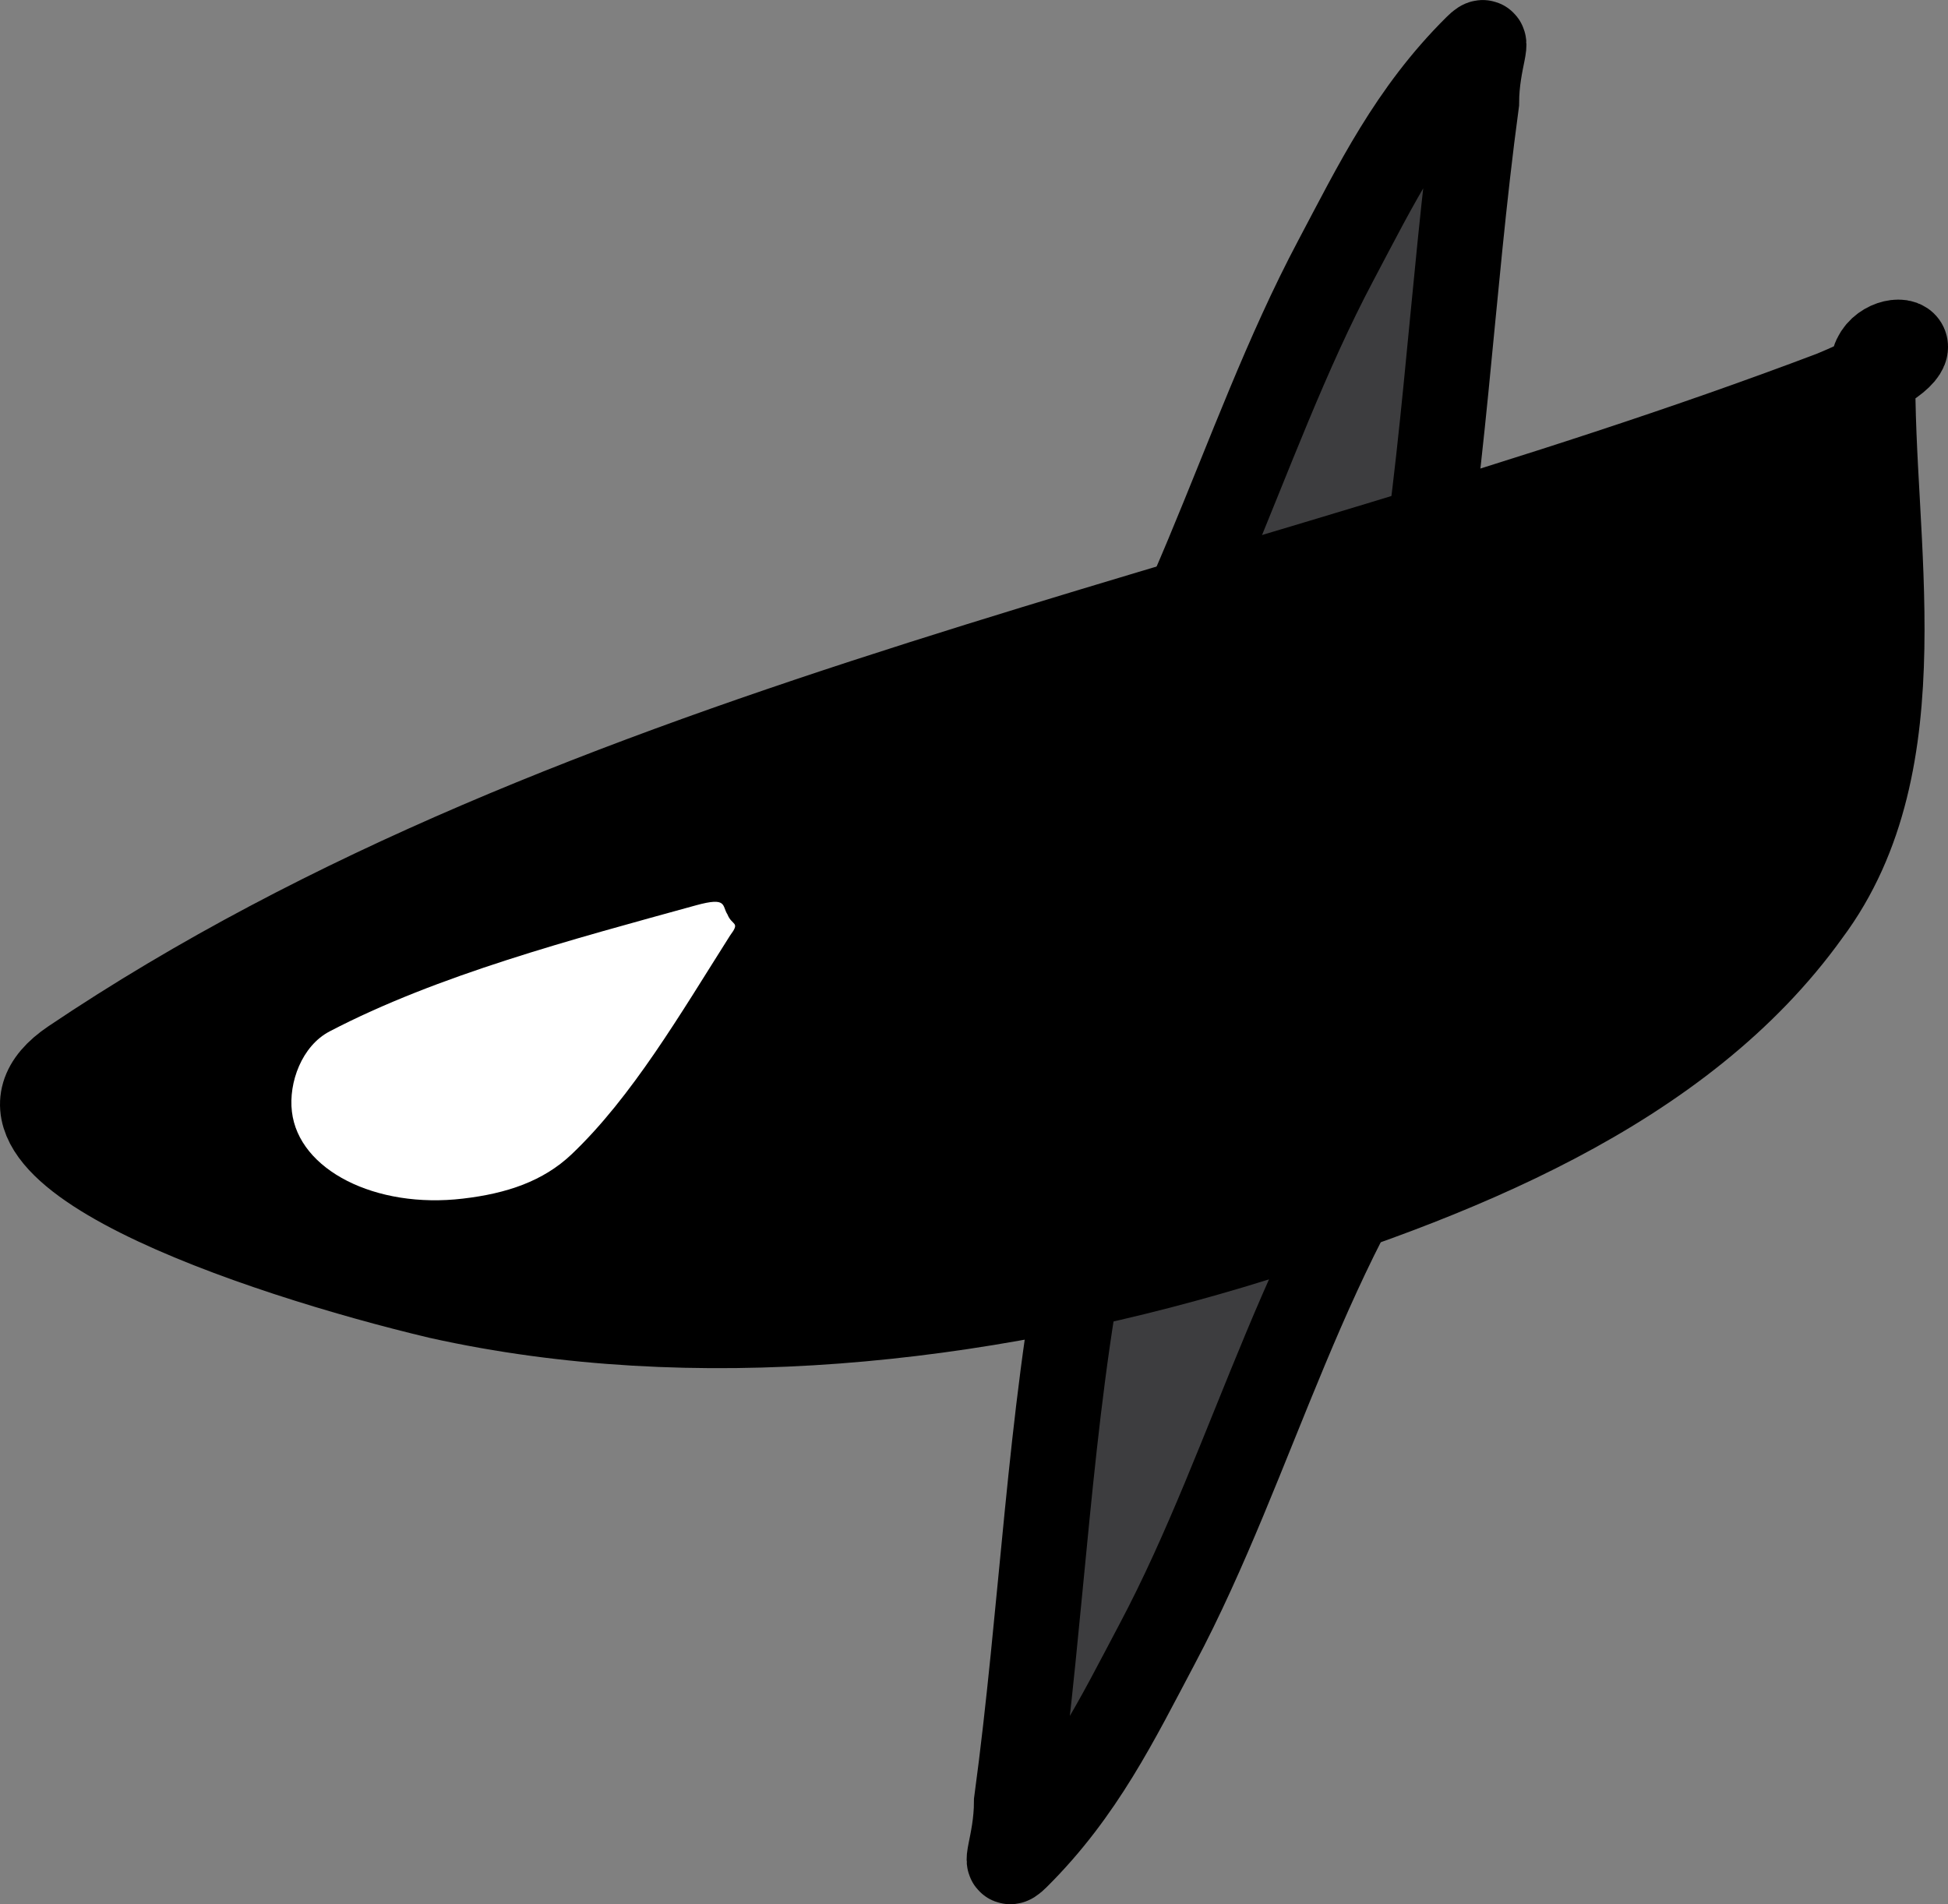 <svg xmlns="http://www.w3.org/2000/svg" xmlns:xlink="http://www.w3.org/1999/xlink" version="1.1" width="22.869" height="22.359" viewBox="0.616 0.345 22.869 22.359">
  <rect x="0.616" y="0.345" width="22.869" height="22.359" fill="#808080" stroke="none"/>
  <!-- Exported by Scratch - http://scratch.mit.edu/ -->
  <path id="ID0.5745106874965131" fill="#3D3D3F" stroke="#000000" stroke-width="1" stroke-linecap="round" d="M 17.95 0.9 C 18.143 0.709 17.951 1.041 17.95 1.55 C 17.649 3.774 17.562 6.076 17.15 8.15 C 16.963 9.097 16.702 10.122 15.978 10.801 C 15.254 11.48 14.254 11.9 13.15 11.9 C 12.046 11.9 10.339 11.224 10.322 10.801 C 10.306 10.379 12.404 10.867 12.95 10.2 C 14.551 8.208 15.141 5.583 16.3 3.4 C 16.767 2.519 17.179 1.664 17.95 0.9 Z "/>
  <path id="ID0.5745106874965131" fill="#3D3D3F" stroke="#000000" stroke-width="1" stroke-linecap="round" d="M 12.55 22.15 C 12.357 22.341 12.549 22.009 12.55 21.5 C 12.851 19.276 12.938 16.974 13.35 14.9 C 13.537 13.953 13.798 12.928 14.522 12.249 C 15.246 11.57 16.246 11.15 17.35 11.15 C 18.454 11.15 20.161 11.826 20.178 12.249 C 20.194 12.671 18.096 12.183 17.55 12.85 C 15.949 14.842 15.359 17.467 14.2 19.65 C 13.733 20.531 13.321 21.386 12.55 22.15 Z "/>
  <path id="ID0.35932795284315944" fill="#000000" stroke="#000000" stroke-width="1" stroke-linecap="round" d="M 22.603 4.664 C 22.612 4.161 23.716 4.307 22.131 4.963 C 15.176 7.598 7.436 8.792 1.465 12.809 C -0.03 13.815 3.632 15.059 5.773 15.567 C 8.773 16.234 12.096 15.869 15.064 14.982 C 17.677 14.194 20.359 13.134 21.841 11.064 C 23.169 9.288 22.57 6.68 22.603 4.664 Z "/>
  <path id="ID0.18240864388644695" fill="#FFFFFF" stroke="none" d="M 8.791 10.974 C 9.157 10.874 9.09 10.98 9.156 11.082 C 9.211 11.22 9.311 11.163 9.186 11.331 C 8.602 12.253 8.035 13.226 7.324 13.901 C 6.992 14.215 6.565 14.359 6.051 14.419 C 5.538 14.48 5.056 14.396 4.692 14.211 C 4.328 14.026 4.083 13.741 4.043 13.398 C 4.002 13.056 4.16 12.626 4.485 12.456 C 5.754 11.793 7.341 11.374 8.791 10.974 Z " stroke-width="1"/>
</svg>